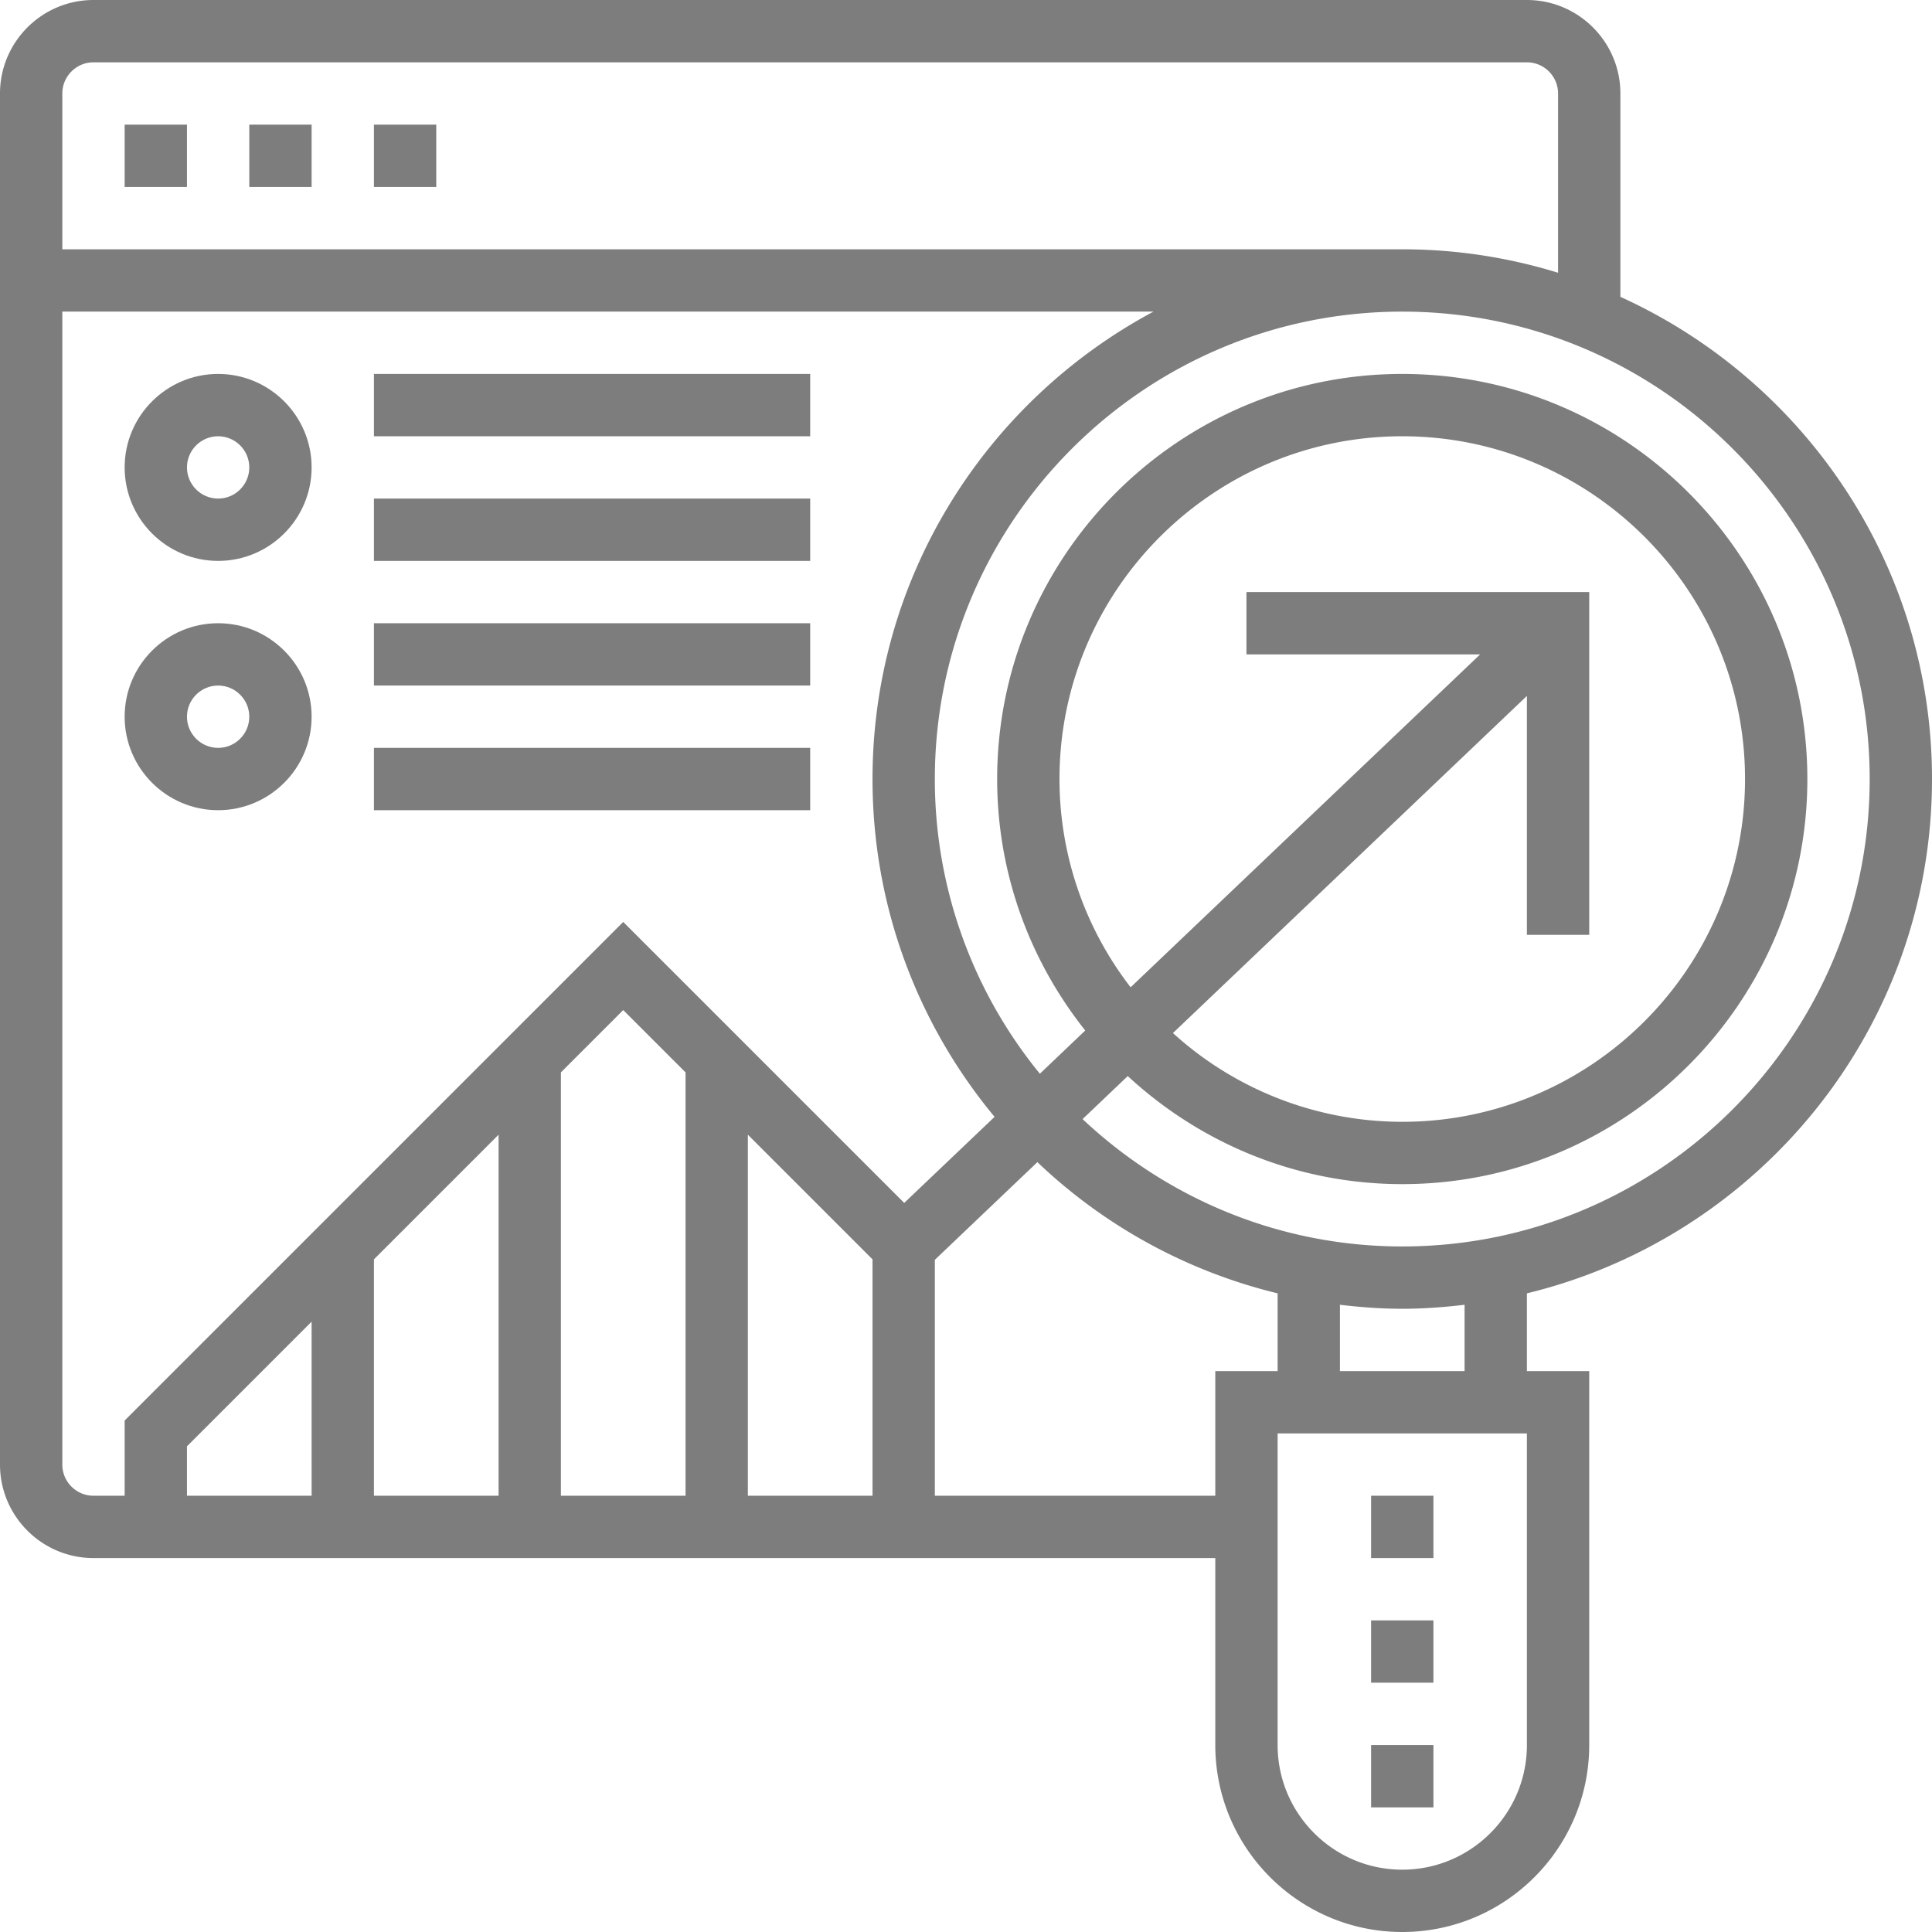 <svg width="62" height="62" viewBox="0 0 62 62" xmlns="http://www.w3.org/2000/svg"><g fill="#7D7D7D" fill-rule="nonzero"><path d="M4 4h2v2H4zM8 4h2v2H8zM12 4h2v2h-2z"/><path d="M62 25c0-6.877-4.112-12.8-10-15.474V3c0-1.654-1.346-3-3-3H3C1.346 0 0 1.346 0 3v44c0 1.654 1.346 3 3 3h36v6c0 3.309 2.691 6 6 6s6-2.691 6-6V44h-2v-2.495C56.447 39.699 62 32.994 62 25zm-2 0c0 8.271-6.729 15-15 15-3.969 0-7.573-1.561-10.259-4.087l1.45-1.381C38.51 36.677 41.6 38 45 38c7.168 0 13-5.832 13-13s-5.832-13-13-13-13 5.832-13 13c0 3.049 1.062 5.85 2.827 8.07l-1.456 1.387A14.922 14.922 0 0130 25c0-8.271 6.729-15 15-15s15 6.729 15 15zm-9 5V19H40v2h7.5L36.283 31.683A10.928 10.928 0 0134 25c0-6.065 4.935-11 11-11s11 4.935 11 11-4.935 11-11 11a10.94 10.94 0 01-7.359-2.848L49 22.333V30h2zM3 2h46c.551 0 1 .449 1 1v5.753A16.932 16.932 0 0045 8H2V3c0-.551.449-1 1-1zM2 47V10h35.017C31.658 12.864 28 18.511 28 25c0 4.117 1.473 7.896 3.917 10.841l-2.9 2.762L20 29.586l-16 16V48H3c-.551 0-1-.448-1-1zm10-6.586l4-4V48h-4v-7.586zM10 48H6v-1.586l4-4V48zm8-13.586l2-2 2 2V48h-4V34.414zm6 2l4 4V48h-4V36.414zM39 44v4h-9v-7.571l3.291-3.135A16.965 16.965 0 0041 41.505V44h-2zm10 12c0 2.206-1.794 4-4 4s-4-1.794-4-4V46h8v10zm-2-12h-4v-2.128c.657.077 1.322.128 2 .128.678 0 1.343-.051 2-.128V44z"/><path d="M7 18c1.654 0 3-1.346 3-3s-1.346-3-3-3-3 1.346-3 3 1.346 3 3 3zm0-4c.551 0 1 .449 1 1 0 .551-.449 1-1 1-.551 0-1-.449-1-1 0-.551.449-1 1-1zM12 12h14v2H12zM12 16h14v2H12zM7 26c1.654 0 3-1.346 3-3s-1.346-3-3-3-3 1.346-3 3 1.346 3 3 3zm0-4c.551 0 1 .449 1 1 0 .551-.449 1-1 1-.551 0-1-.449-1-1 0-.551.449-1 1-1zM12 20h14v2H12zM12 24h14v2H12zM44 52h2v2h-2zM44 48h2v2h-2zM44 56h2v2h-2z"/></g></svg>